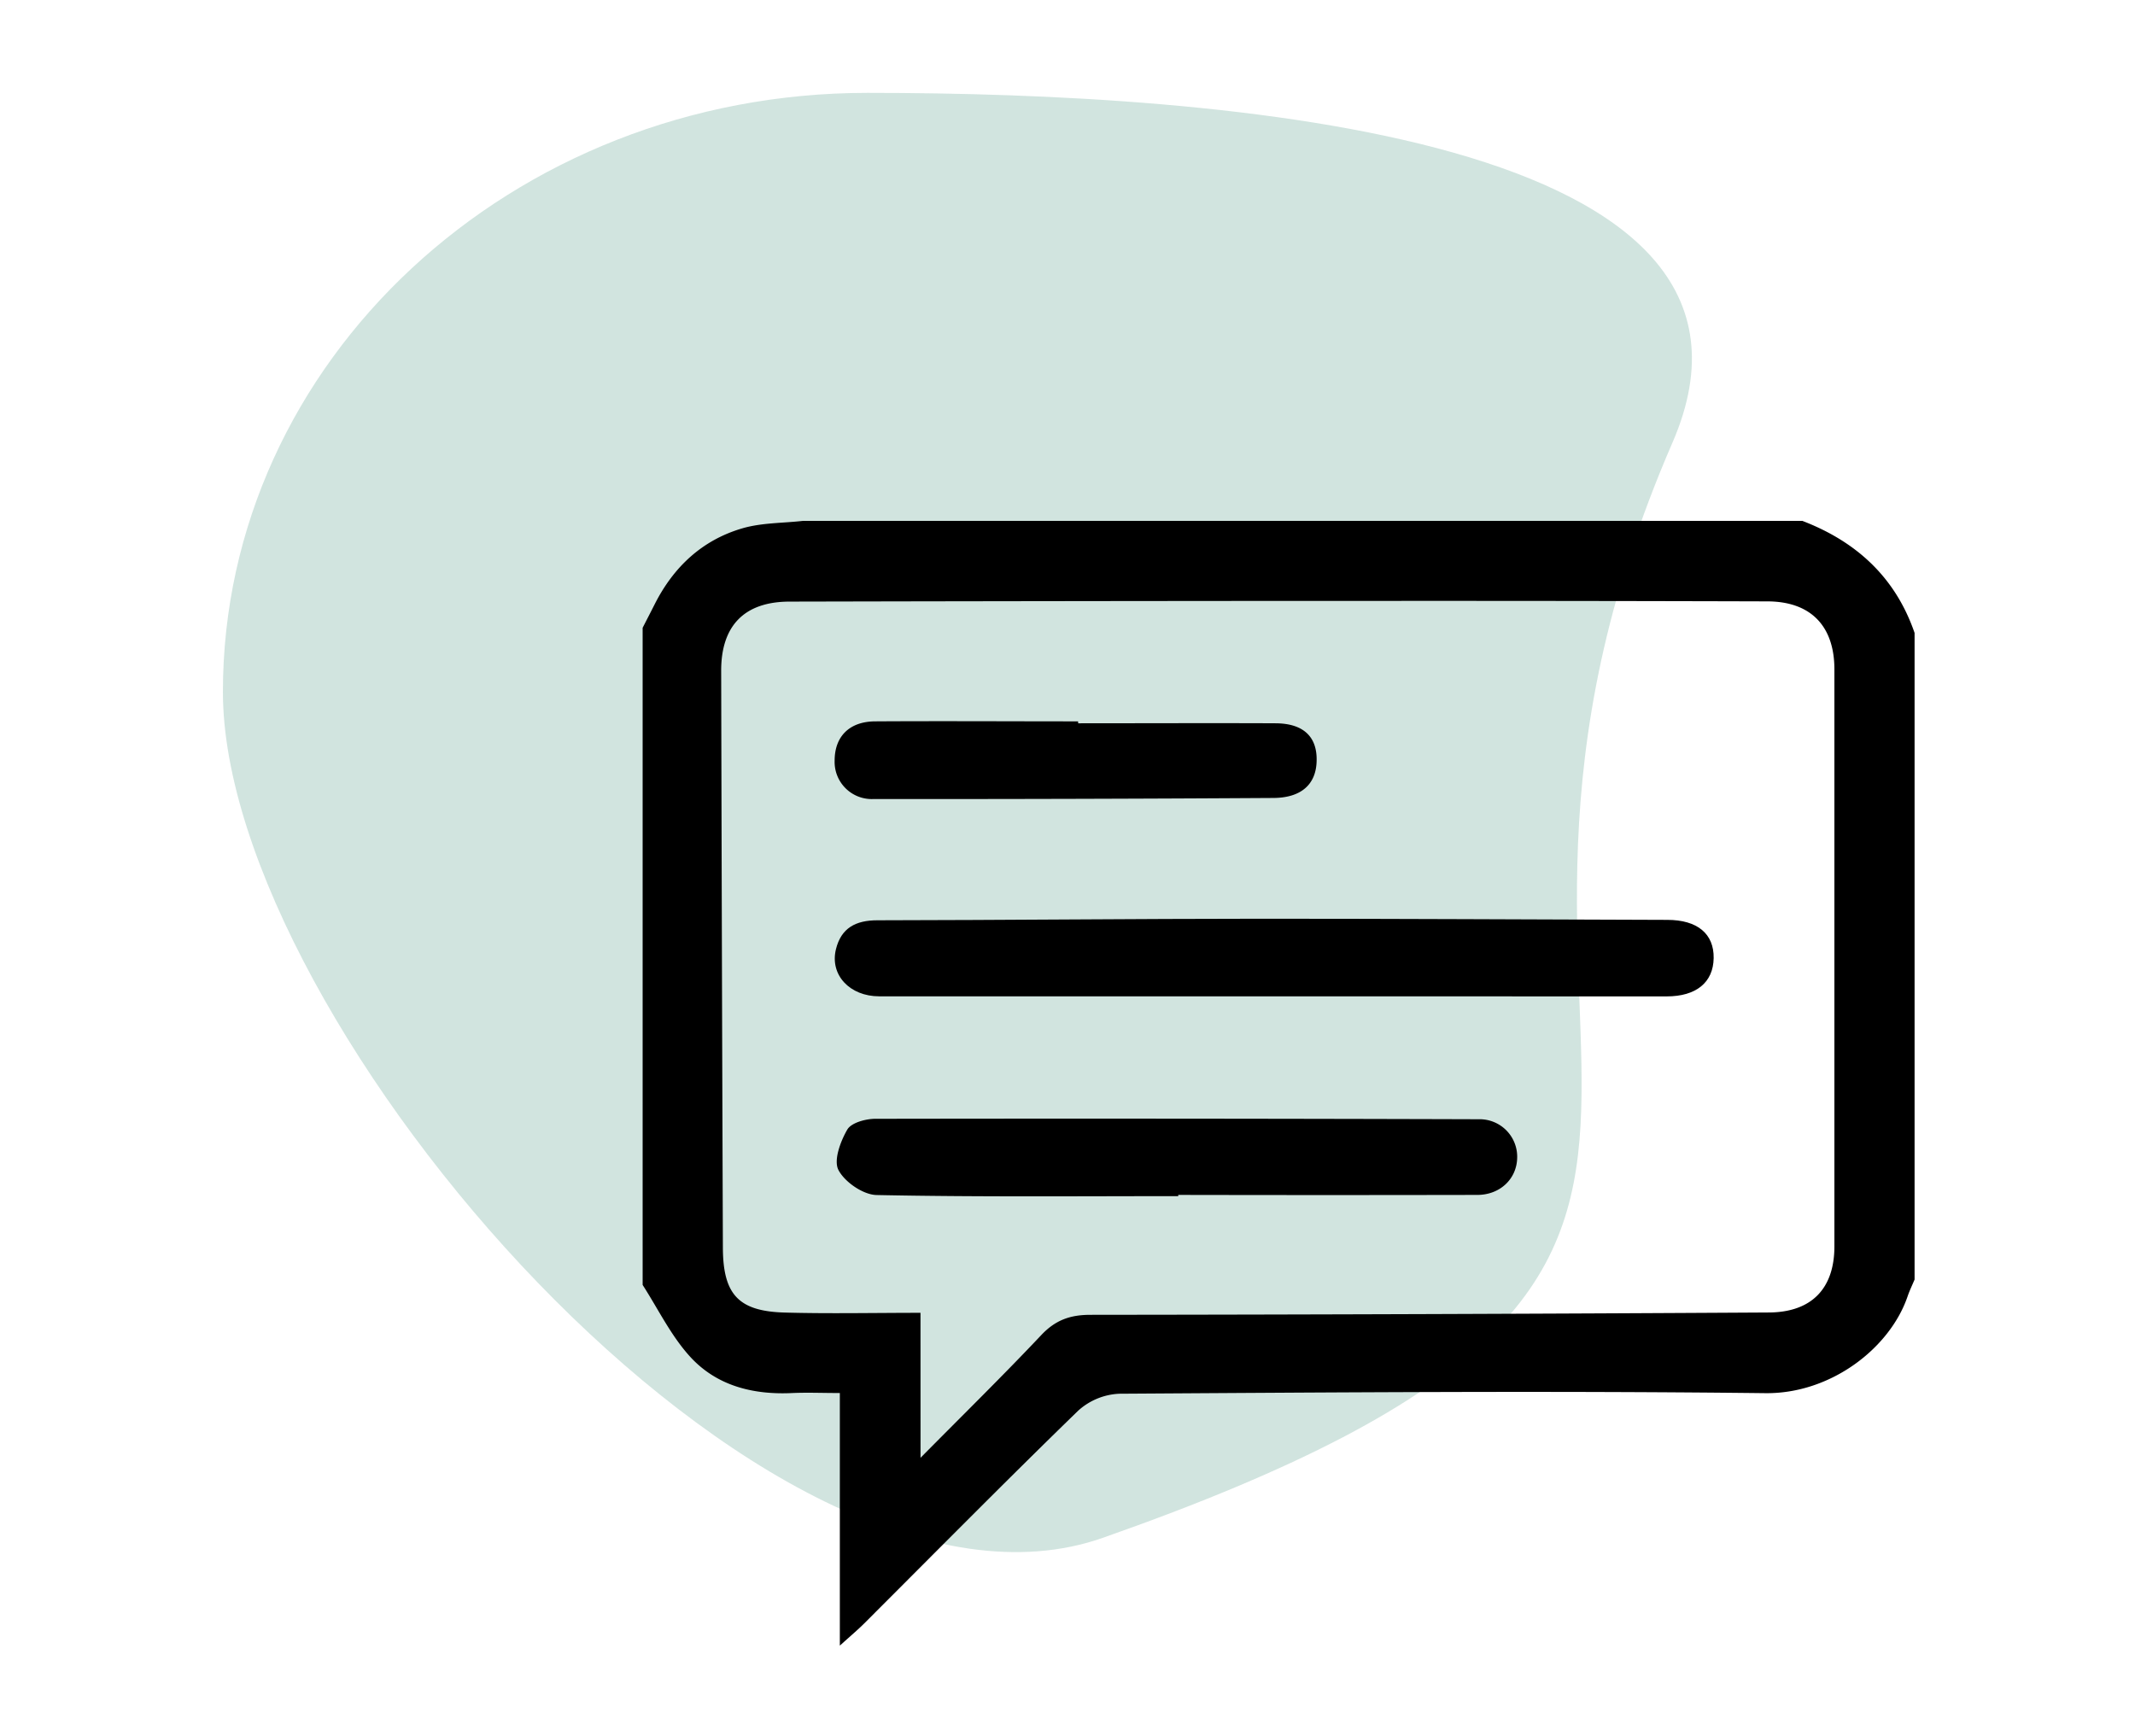 <svg id="Camada_1" data-name="Camada 1" xmlns="http://www.w3.org/2000/svg" viewBox="0 0 574.68 467.44"><defs><style>.cls-1{fill:#9ac3b9;opacity:0.45;}</style></defs><title>Contactosimg</title><path class="cls-1" d="M450.19,119.13C375.73,290.78,509.77,339.23,296.8,414,207.15,445.44,60,275.33,60,186.27S137.68,25,233.5,25,486,36.53,450.19,119.13Z"/><g id="gbiAQc.tif"><path d="M515.35,170.38V344.45c-.64,1.53-1.36,3-1.9,4.59-4.78,13.92-20.67,26.19-38.24,26-57.95-.67-115.92-.21-173.88.15a17.65,17.65,0,0,0-11.11,4.56C270.81,398.6,251.8,417.87,232.65,437c-1.74,1.74-3.63,3.32-6.59,6V375c-4.65,0-8.68-.17-12.69,0-10.81.54-20.78-2-28-10.21-4.94-5.58-8.31-12.55-12.39-18.89V169c1.06-2.07,2.13-4.13,3.18-6.21,5.07-10.11,12.82-17.4,23.68-20.57,5.19-1.51,10.85-1.38,16.3-2h269C499.67,145.79,510.19,155.4,515.35,170.38ZM247.78,392.44c11.87-12,22.41-22.34,32.53-33.07,3.78-4,7.74-5.42,13.18-5.42q91.32-.09,182.64-.63c11.52-.06,17.63-6.46,17.64-17.78q0-77.66,0-155.32c0-11.73-6.39-18.29-18-18.33q-44.94-.13-89.89-.13-86.64,0-173.3.19c-12.25,0-18.49,6.52-18.46,18.67q.18,77.65.46,155.32c.06,12.6,4.26,17.06,16.67,17.4,11.91.33,23.85.07,36.52.07Z"/><path d="M343,268.21q-53.16,0-106.32,0c-8,0-13.33-5.79-11.68-12.63,1.4-5.77,5.33-7.84,11.17-7.84,34.48-.05,69-.4,103.44-.42,36.4,0,72.79.2,109.19.31,8.08,0,12.57,3.74,12.47,10.29s-4.7,10.31-12.66,10.31Z"/><path d="M317.15,322c-27.07,0-54.15.25-81.21-.3-3.61-.08-8.56-3.49-10.25-6.73-1.36-2.6.53-7.71,2.38-10.89,1.07-1.84,4.91-2.89,7.51-2.9q81.21-.13,162.43.12a10.1,10.1,0,0,1,10.37,10.37c-.1,5.66-4.59,10-10.74,10q-40.25.08-80.49,0Z"/><path d="M290.22,194.71c17.72,0,35.45-.08,53.18,0,7.46.05,11.16,3.64,11,10.1-.12,6.21-4,9.92-11.52,10q-53.9.33-107.8.29a10,10,0,0,1-10.42-10.35c0-6.46,3.94-10.52,10.9-10.56,18.2-.11,36.41,0,54.62,0Z"/></g></svg>